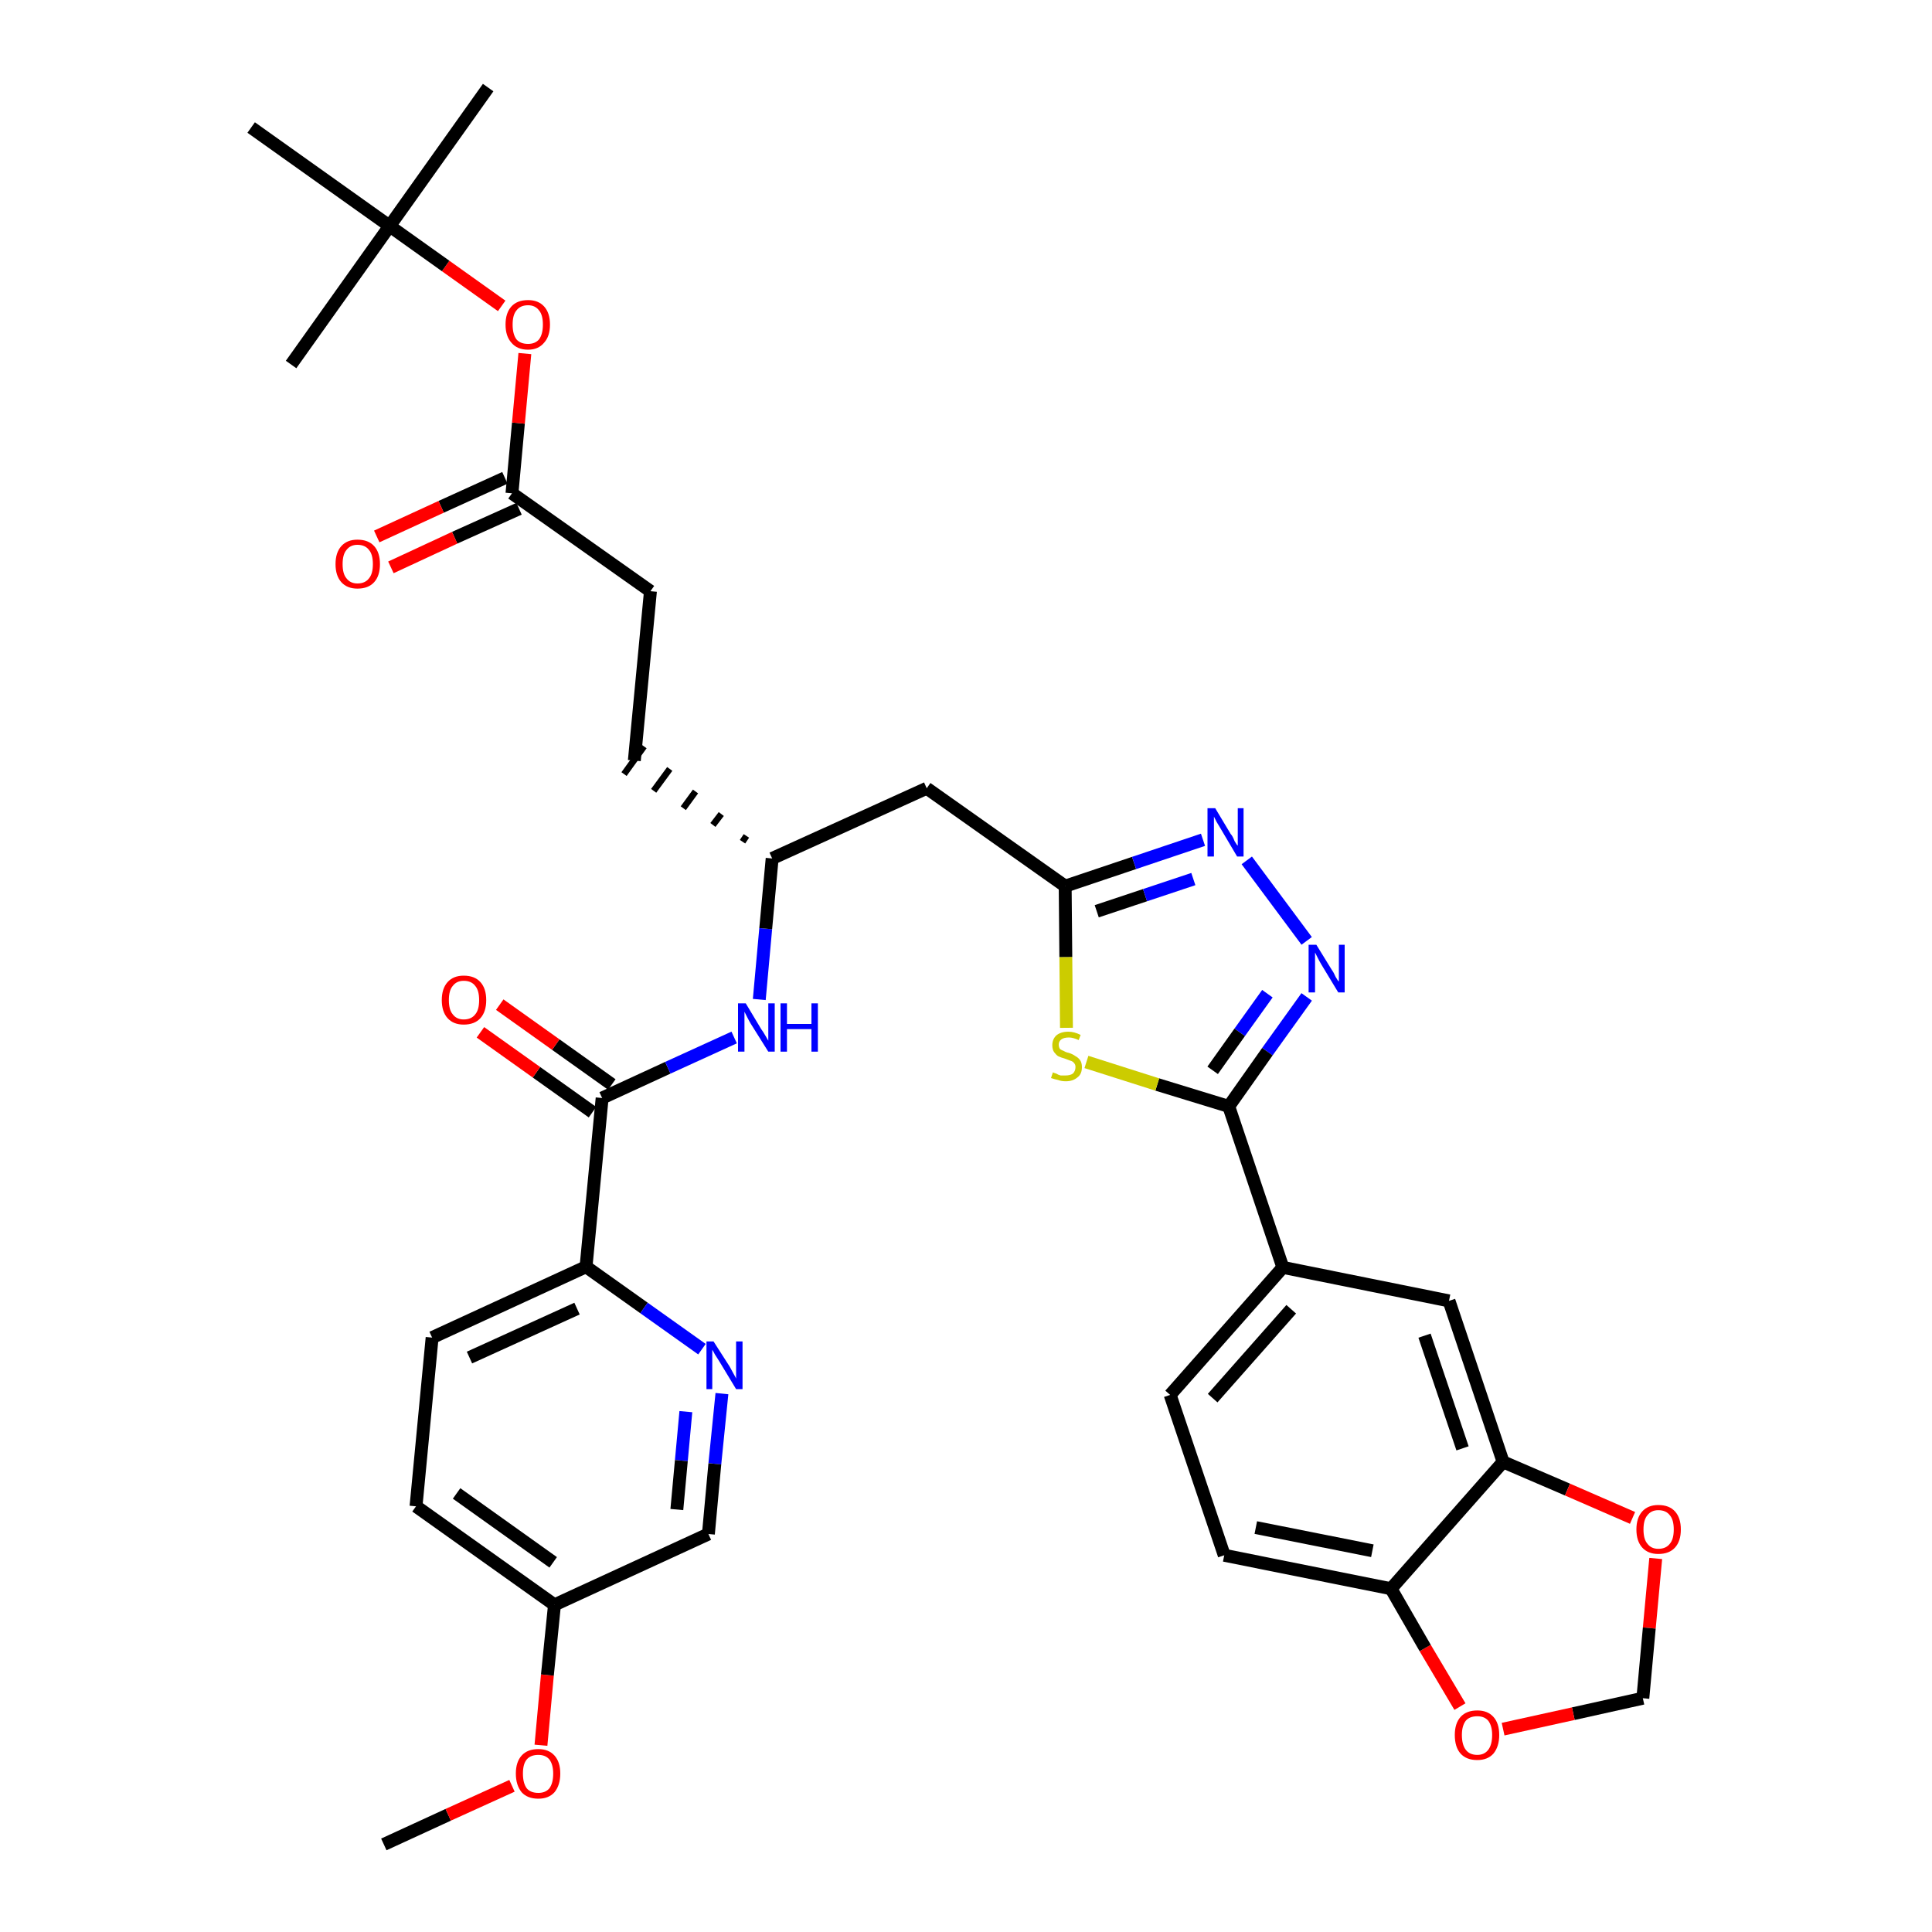 <?xml version='1.0' encoding='iso-8859-1'?>
<svg version='1.1' baseProfile='full'
              xmlns='http://www.w3.org/2000/svg'
                      xmlns:rdkit='http://www.rdkit.org/xml'
                      xmlns:xlink='http://www.w3.org/1999/xlink'
                  xml:space='preserve'
width='300px' height='300px' viewBox='0 0 300 300'>
<!-- END OF HEADER -->
<path class='bond-0 atom-0 atom-1' d='M 59.6,286.4 L 69.6,281.8' style='fill:none;fill-rule:evenodd;stroke:#000000;stroke-width:2.0px;stroke-linecap:butt;stroke-linejoin:miter;stroke-opacity:1' />
<path class='bond-0 atom-0 atom-1' d='M 69.6,281.8 L 79.5,277.3' style='fill:none;fill-rule:evenodd;stroke:#FF0000;stroke-width:2.0px;stroke-linecap:butt;stroke-linejoin:miter;stroke-opacity:1' />
<path class='bond-1 atom-1 atom-2' d='M 84.0,271.0 L 85.0,260.1' style='fill:none;fill-rule:evenodd;stroke:#FF0000;stroke-width:2.0px;stroke-linecap:butt;stroke-linejoin:miter;stroke-opacity:1' />
<path class='bond-1 atom-1 atom-2' d='M 85.0,260.1 L 86.1,249.2' style='fill:none;fill-rule:evenodd;stroke:#000000;stroke-width:2.0px;stroke-linecap:butt;stroke-linejoin:miter;stroke-opacity:1' />
<path class='bond-2 atom-2 atom-3' d='M 86.1,249.2 L 64.6,233.9' style='fill:none;fill-rule:evenodd;stroke:#000000;stroke-width:2.0px;stroke-linecap:butt;stroke-linejoin:miter;stroke-opacity:1' />
<path class='bond-2 atom-2 atom-3' d='M 85.9,242.6 L 70.9,231.9' style='fill:none;fill-rule:evenodd;stroke:#000000;stroke-width:2.0px;stroke-linecap:butt;stroke-linejoin:miter;stroke-opacity:1' />
<path class='bond-35 atom-35 atom-2' d='M 110.0,238.2 L 86.1,249.2' style='fill:none;fill-rule:evenodd;stroke:#000000;stroke-width:2.0px;stroke-linecap:butt;stroke-linejoin:miter;stroke-opacity:1' />
<path class='bond-3 atom-3 atom-4' d='M 64.6,233.9 L 67.1,207.7' style='fill:none;fill-rule:evenodd;stroke:#000000;stroke-width:2.0px;stroke-linecap:butt;stroke-linejoin:miter;stroke-opacity:1' />
<path class='bond-4 atom-4 atom-5' d='M 67.1,207.7 L 91.0,196.7' style='fill:none;fill-rule:evenodd;stroke:#000000;stroke-width:2.0px;stroke-linecap:butt;stroke-linejoin:miter;stroke-opacity:1' />
<path class='bond-4 atom-4 atom-5' d='M 72.9,210.8 L 89.6,203.2' style='fill:none;fill-rule:evenodd;stroke:#000000;stroke-width:2.0px;stroke-linecap:butt;stroke-linejoin:miter;stroke-opacity:1' />
<path class='bond-5 atom-5 atom-6' d='M 91.0,196.7 L 93.5,170.5' style='fill:none;fill-rule:evenodd;stroke:#000000;stroke-width:2.0px;stroke-linecap:butt;stroke-linejoin:miter;stroke-opacity:1' />
<path class='bond-33 atom-5 atom-34' d='M 91.0,196.7 L 100.0,203.1' style='fill:none;fill-rule:evenodd;stroke:#000000;stroke-width:2.0px;stroke-linecap:butt;stroke-linejoin:miter;stroke-opacity:1' />
<path class='bond-33 atom-5 atom-34' d='M 100.0,203.1 L 109.0,209.5' style='fill:none;fill-rule:evenodd;stroke:#0000FF;stroke-width:2.0px;stroke-linecap:butt;stroke-linejoin:miter;stroke-opacity:1' />
<path class='bond-6 atom-6 atom-7' d='M 95.0,168.4 L 86.3,162.2' style='fill:none;fill-rule:evenodd;stroke:#000000;stroke-width:2.0px;stroke-linecap:butt;stroke-linejoin:miter;stroke-opacity:1' />
<path class='bond-6 atom-6 atom-7' d='M 86.3,162.2 L 77.6,156.0' style='fill:none;fill-rule:evenodd;stroke:#FF0000;stroke-width:2.0px;stroke-linecap:butt;stroke-linejoin:miter;stroke-opacity:1' />
<path class='bond-6 atom-6 atom-7' d='M 92.0,172.7 L 83.3,166.5' style='fill:none;fill-rule:evenodd;stroke:#000000;stroke-width:2.0px;stroke-linecap:butt;stroke-linejoin:miter;stroke-opacity:1' />
<path class='bond-6 atom-6 atom-7' d='M 83.3,166.5 L 74.6,160.3' style='fill:none;fill-rule:evenodd;stroke:#FF0000;stroke-width:2.0px;stroke-linecap:butt;stroke-linejoin:miter;stroke-opacity:1' />
<path class='bond-7 atom-6 atom-8' d='M 93.5,170.5 L 103.7,165.8' style='fill:none;fill-rule:evenodd;stroke:#000000;stroke-width:2.0px;stroke-linecap:butt;stroke-linejoin:miter;stroke-opacity:1' />
<path class='bond-7 atom-6 atom-8' d='M 103.7,165.8 L 114.0,161.1' style='fill:none;fill-rule:evenodd;stroke:#0000FF;stroke-width:2.0px;stroke-linecap:butt;stroke-linejoin:miter;stroke-opacity:1' />
<path class='bond-8 atom-8 atom-9' d='M 117.9,155.2 L 118.9,144.2' style='fill:none;fill-rule:evenodd;stroke:#0000FF;stroke-width:2.0px;stroke-linecap:butt;stroke-linejoin:miter;stroke-opacity:1' />
<path class='bond-8 atom-8 atom-9' d='M 118.9,144.2 L 119.9,133.3' style='fill:none;fill-rule:evenodd;stroke:#000000;stroke-width:2.0px;stroke-linecap:butt;stroke-linejoin:miter;stroke-opacity:1' />
<path class='bond-9 atom-9 atom-10' d='M 115.9,129.8 L 115.3,130.7' style='fill:none;fill-rule:evenodd;stroke:#000000;stroke-width:1.0px;stroke-linecap:butt;stroke-linejoin:miter;stroke-opacity:1' />
<path class='bond-9 atom-9 atom-10' d='M 112.0,126.4 L 110.7,128.1' style='fill:none;fill-rule:evenodd;stroke:#000000;stroke-width:1.0px;stroke-linecap:butt;stroke-linejoin:miter;stroke-opacity:1' />
<path class='bond-9 atom-9 atom-10' d='M 108.0,122.9 L 106.1,125.5' style='fill:none;fill-rule:evenodd;stroke:#000000;stroke-width:1.0px;stroke-linecap:butt;stroke-linejoin:miter;stroke-opacity:1' />
<path class='bond-9 atom-9 atom-10' d='M 104.0,119.4 L 101.5,122.8' style='fill:none;fill-rule:evenodd;stroke:#000000;stroke-width:1.0px;stroke-linecap:butt;stroke-linejoin:miter;stroke-opacity:1' />
<path class='bond-9 atom-9 atom-10' d='M 100.0,115.9 L 96.9,120.2' style='fill:none;fill-rule:evenodd;stroke:#000000;stroke-width:1.0px;stroke-linecap:butt;stroke-linejoin:miter;stroke-opacity:1' />
<path class='bond-18 atom-9 atom-19' d='M 119.9,133.3 L 143.9,122.4' style='fill:none;fill-rule:evenodd;stroke:#000000;stroke-width:2.0px;stroke-linecap:butt;stroke-linejoin:miter;stroke-opacity:1' />
<path class='bond-10 atom-10 atom-11' d='M 98.5,118.1 L 101.0,91.8' style='fill:none;fill-rule:evenodd;stroke:#000000;stroke-width:2.0px;stroke-linecap:butt;stroke-linejoin:miter;stroke-opacity:1' />
<path class='bond-11 atom-11 atom-12' d='M 101.0,91.8 L 79.5,76.6' style='fill:none;fill-rule:evenodd;stroke:#000000;stroke-width:2.0px;stroke-linecap:butt;stroke-linejoin:miter;stroke-opacity:1' />
<path class='bond-12 atom-12 atom-13' d='M 78.4,74.2 L 68.5,78.7' style='fill:none;fill-rule:evenodd;stroke:#000000;stroke-width:2.0px;stroke-linecap:butt;stroke-linejoin:miter;stroke-opacity:1' />
<path class='bond-12 atom-12 atom-13' d='M 68.5,78.7 L 58.5,83.3' style='fill:none;fill-rule:evenodd;stroke:#FF0000;stroke-width:2.0px;stroke-linecap:butt;stroke-linejoin:miter;stroke-opacity:1' />
<path class='bond-12 atom-12 atom-13' d='M 80.6,79.0 L 70.6,83.5' style='fill:none;fill-rule:evenodd;stroke:#000000;stroke-width:2.0px;stroke-linecap:butt;stroke-linejoin:miter;stroke-opacity:1' />
<path class='bond-12 atom-12 atom-13' d='M 70.6,83.5 L 60.7,88.1' style='fill:none;fill-rule:evenodd;stroke:#FF0000;stroke-width:2.0px;stroke-linecap:butt;stroke-linejoin:miter;stroke-opacity:1' />
<path class='bond-13 atom-12 atom-14' d='M 79.5,76.6 L 80.5,65.7' style='fill:none;fill-rule:evenodd;stroke:#000000;stroke-width:2.0px;stroke-linecap:butt;stroke-linejoin:miter;stroke-opacity:1' />
<path class='bond-13 atom-12 atom-14' d='M 80.5,65.7 L 81.5,54.9' style='fill:none;fill-rule:evenodd;stroke:#FF0000;stroke-width:2.0px;stroke-linecap:butt;stroke-linejoin:miter;stroke-opacity:1' />
<path class='bond-14 atom-14 atom-15' d='M 77.9,47.5 L 69.2,41.3' style='fill:none;fill-rule:evenodd;stroke:#FF0000;stroke-width:2.0px;stroke-linecap:butt;stroke-linejoin:miter;stroke-opacity:1' />
<path class='bond-14 atom-14 atom-15' d='M 69.2,41.3 L 60.5,35.1' style='fill:none;fill-rule:evenodd;stroke:#000000;stroke-width:2.0px;stroke-linecap:butt;stroke-linejoin:miter;stroke-opacity:1' />
<path class='bond-15 atom-15 atom-16' d='M 60.5,35.1 L 75.8,13.6' style='fill:none;fill-rule:evenodd;stroke:#000000;stroke-width:2.0px;stroke-linecap:butt;stroke-linejoin:miter;stroke-opacity:1' />
<path class='bond-16 atom-15 atom-17' d='M 60.5,35.1 L 45.2,56.6' style='fill:none;fill-rule:evenodd;stroke:#000000;stroke-width:2.0px;stroke-linecap:butt;stroke-linejoin:miter;stroke-opacity:1' />
<path class='bond-17 atom-15 atom-18' d='M 60.5,35.1 L 39.0,19.8' style='fill:none;fill-rule:evenodd;stroke:#000000;stroke-width:2.0px;stroke-linecap:butt;stroke-linejoin:miter;stroke-opacity:1' />
<path class='bond-19 atom-19 atom-20' d='M 143.9,122.4 L 165.4,137.6' style='fill:none;fill-rule:evenodd;stroke:#000000;stroke-width:2.0px;stroke-linecap:butt;stroke-linejoin:miter;stroke-opacity:1' />
<path class='bond-20 atom-20 atom-21' d='M 165.4,137.6 L 176.1,134.0' style='fill:none;fill-rule:evenodd;stroke:#000000;stroke-width:2.0px;stroke-linecap:butt;stroke-linejoin:miter;stroke-opacity:1' />
<path class='bond-20 atom-20 atom-21' d='M 176.1,134.0 L 186.8,130.4' style='fill:none;fill-rule:evenodd;stroke:#0000FF;stroke-width:2.0px;stroke-linecap:butt;stroke-linejoin:miter;stroke-opacity:1' />
<path class='bond-20 atom-20 atom-21' d='M 170.3,141.5 L 177.8,139.0' style='fill:none;fill-rule:evenodd;stroke:#000000;stroke-width:2.0px;stroke-linecap:butt;stroke-linejoin:miter;stroke-opacity:1' />
<path class='bond-20 atom-20 atom-21' d='M 177.8,139.0 L 185.3,136.5' style='fill:none;fill-rule:evenodd;stroke:#0000FF;stroke-width:2.0px;stroke-linecap:butt;stroke-linejoin:miter;stroke-opacity:1' />
<path class='bond-36 atom-33 atom-20' d='M 165.6,159.6 L 165.5,148.6' style='fill:none;fill-rule:evenodd;stroke:#CCCC00;stroke-width:2.0px;stroke-linecap:butt;stroke-linejoin:miter;stroke-opacity:1' />
<path class='bond-36 atom-33 atom-20' d='M 165.5,148.6 L 165.4,137.6' style='fill:none;fill-rule:evenodd;stroke:#000000;stroke-width:2.0px;stroke-linecap:butt;stroke-linejoin:miter;stroke-opacity:1' />
<path class='bond-21 atom-21 atom-22' d='M 193.6,133.6 L 202.9,146.1' style='fill:none;fill-rule:evenodd;stroke:#0000FF;stroke-width:2.0px;stroke-linecap:butt;stroke-linejoin:miter;stroke-opacity:1' />
<path class='bond-22 atom-22 atom-23' d='M 202.9,154.8 L 196.8,163.3' style='fill:none;fill-rule:evenodd;stroke:#0000FF;stroke-width:2.0px;stroke-linecap:butt;stroke-linejoin:miter;stroke-opacity:1' />
<path class='bond-22 atom-22 atom-23' d='M 196.8,163.3 L 190.8,171.8' style='fill:none;fill-rule:evenodd;stroke:#000000;stroke-width:2.0px;stroke-linecap:butt;stroke-linejoin:miter;stroke-opacity:1' />
<path class='bond-22 atom-22 atom-23' d='M 196.8,154.3 L 192.5,160.3' style='fill:none;fill-rule:evenodd;stroke:#0000FF;stroke-width:2.0px;stroke-linecap:butt;stroke-linejoin:miter;stroke-opacity:1' />
<path class='bond-22 atom-22 atom-23' d='M 192.5,160.3 L 188.3,166.2' style='fill:none;fill-rule:evenodd;stroke:#000000;stroke-width:2.0px;stroke-linecap:butt;stroke-linejoin:miter;stroke-opacity:1' />
<path class='bond-23 atom-23 atom-24' d='M 190.8,171.8 L 199.2,196.8' style='fill:none;fill-rule:evenodd;stroke:#000000;stroke-width:2.0px;stroke-linecap:butt;stroke-linejoin:miter;stroke-opacity:1' />
<path class='bond-32 atom-23 atom-33' d='M 190.8,171.8 L 179.7,168.4' style='fill:none;fill-rule:evenodd;stroke:#000000;stroke-width:2.0px;stroke-linecap:butt;stroke-linejoin:miter;stroke-opacity:1' />
<path class='bond-32 atom-23 atom-33' d='M 179.7,168.4 L 168.7,164.9' style='fill:none;fill-rule:evenodd;stroke:#CCCC00;stroke-width:2.0px;stroke-linecap:butt;stroke-linejoin:miter;stroke-opacity:1' />
<path class='bond-24 atom-24 atom-25' d='M 199.2,196.8 L 181.7,216.6' style='fill:none;fill-rule:evenodd;stroke:#000000;stroke-width:2.0px;stroke-linecap:butt;stroke-linejoin:miter;stroke-opacity:1' />
<path class='bond-24 atom-24 atom-25' d='M 200.5,203.3 L 188.3,217.1' style='fill:none;fill-rule:evenodd;stroke:#000000;stroke-width:2.0px;stroke-linecap:butt;stroke-linejoin:miter;stroke-opacity:1' />
<path class='bond-37 atom-29 atom-24' d='M 225.0,202.0 L 199.2,196.8' style='fill:none;fill-rule:evenodd;stroke:#000000;stroke-width:2.0px;stroke-linecap:butt;stroke-linejoin:miter;stroke-opacity:1' />
<path class='bond-25 atom-25 atom-26' d='M 181.7,216.6 L 190.1,241.5' style='fill:none;fill-rule:evenodd;stroke:#000000;stroke-width:2.0px;stroke-linecap:butt;stroke-linejoin:miter;stroke-opacity:1' />
<path class='bond-26 atom-26 atom-27' d='M 190.1,241.5 L 216.0,246.7' style='fill:none;fill-rule:evenodd;stroke:#000000;stroke-width:2.0px;stroke-linecap:butt;stroke-linejoin:miter;stroke-opacity:1' />
<path class='bond-26 atom-26 atom-27' d='M 195.0,237.2 L 213.1,240.8' style='fill:none;fill-rule:evenodd;stroke:#000000;stroke-width:2.0px;stroke-linecap:butt;stroke-linejoin:miter;stroke-opacity:1' />
<path class='bond-27 atom-27 atom-28' d='M 216.0,246.7 L 233.4,227.0' style='fill:none;fill-rule:evenodd;stroke:#000000;stroke-width:2.0px;stroke-linecap:butt;stroke-linejoin:miter;stroke-opacity:1' />
<path class='bond-38 atom-32 atom-27' d='M 226.7,265.0 L 221.3,255.9' style='fill:none;fill-rule:evenodd;stroke:#FF0000;stroke-width:2.0px;stroke-linecap:butt;stroke-linejoin:miter;stroke-opacity:1' />
<path class='bond-38 atom-32 atom-27' d='M 221.3,255.9 L 216.0,246.7' style='fill:none;fill-rule:evenodd;stroke:#000000;stroke-width:2.0px;stroke-linecap:butt;stroke-linejoin:miter;stroke-opacity:1' />
<path class='bond-28 atom-28 atom-29' d='M 233.4,227.0 L 225.0,202.0' style='fill:none;fill-rule:evenodd;stroke:#000000;stroke-width:2.0px;stroke-linecap:butt;stroke-linejoin:miter;stroke-opacity:1' />
<path class='bond-28 atom-28 atom-29' d='M 227.1,224.9 L 221.2,207.4' style='fill:none;fill-rule:evenodd;stroke:#000000;stroke-width:2.0px;stroke-linecap:butt;stroke-linejoin:miter;stroke-opacity:1' />
<path class='bond-29 atom-28 atom-30' d='M 233.4,227.0 L 243.4,231.3' style='fill:none;fill-rule:evenodd;stroke:#000000;stroke-width:2.0px;stroke-linecap:butt;stroke-linejoin:miter;stroke-opacity:1' />
<path class='bond-29 atom-28 atom-30' d='M 243.4,231.3 L 253.5,235.7' style='fill:none;fill-rule:evenodd;stroke:#FF0000;stroke-width:2.0px;stroke-linecap:butt;stroke-linejoin:miter;stroke-opacity:1' />
<path class='bond-30 atom-30 atom-31' d='M 257.1,242.0 L 256.1,252.8' style='fill:none;fill-rule:evenodd;stroke:#FF0000;stroke-width:2.0px;stroke-linecap:butt;stroke-linejoin:miter;stroke-opacity:1' />
<path class='bond-30 atom-30 atom-31' d='M 256.1,252.8 L 255.1,263.7' style='fill:none;fill-rule:evenodd;stroke:#000000;stroke-width:2.0px;stroke-linecap:butt;stroke-linejoin:miter;stroke-opacity:1' />
<path class='bond-31 atom-31 atom-32' d='M 255.1,263.7 L 244.3,266.1' style='fill:none;fill-rule:evenodd;stroke:#000000;stroke-width:2.0px;stroke-linecap:butt;stroke-linejoin:miter;stroke-opacity:1' />
<path class='bond-31 atom-31 atom-32' d='M 244.3,266.1 L 233.4,268.5' style='fill:none;fill-rule:evenodd;stroke:#FF0000;stroke-width:2.0px;stroke-linecap:butt;stroke-linejoin:miter;stroke-opacity:1' />
<path class='bond-34 atom-34 atom-35' d='M 112.1,216.4 L 111.0,227.3' style='fill:none;fill-rule:evenodd;stroke:#0000FF;stroke-width:2.0px;stroke-linecap:butt;stroke-linejoin:miter;stroke-opacity:1' />
<path class='bond-34 atom-34 atom-35' d='M 111.0,227.3 L 110.0,238.2' style='fill:none;fill-rule:evenodd;stroke:#000000;stroke-width:2.0px;stroke-linecap:butt;stroke-linejoin:miter;stroke-opacity:1' />
<path class='bond-34 atom-34 atom-35' d='M 106.5,219.2 L 105.8,226.8' style='fill:none;fill-rule:evenodd;stroke:#0000FF;stroke-width:2.0px;stroke-linecap:butt;stroke-linejoin:miter;stroke-opacity:1' />
<path class='bond-34 atom-34 atom-35' d='M 105.8,226.8 L 105.1,234.4' style='fill:none;fill-rule:evenodd;stroke:#000000;stroke-width:2.0px;stroke-linecap:butt;stroke-linejoin:miter;stroke-opacity:1' />
<path  class='atom-1' d='M 80.1 275.4
Q 80.1 273.6, 81.0 272.6
Q 81.9 271.6, 83.6 271.6
Q 85.2 271.6, 86.1 272.6
Q 87.0 273.6, 87.0 275.4
Q 87.0 277.2, 86.1 278.3
Q 85.2 279.3, 83.6 279.3
Q 81.9 279.3, 81.0 278.3
Q 80.1 277.2, 80.1 275.4
M 83.6 278.4
Q 84.7 278.4, 85.3 277.7
Q 85.9 276.9, 85.9 275.4
Q 85.9 274.0, 85.3 273.2
Q 84.7 272.5, 83.6 272.5
Q 82.4 272.5, 81.8 273.2
Q 81.2 273.9, 81.2 275.4
Q 81.2 276.9, 81.8 277.7
Q 82.4 278.4, 83.6 278.4
' fill='#FF0000'/>
<path  class='atom-7' d='M 68.6 155.3
Q 68.6 153.5, 69.5 152.5
Q 70.4 151.5, 72.0 151.5
Q 73.7 151.5, 74.6 152.5
Q 75.5 153.5, 75.5 155.3
Q 75.5 157.1, 74.6 158.1
Q 73.7 159.1, 72.0 159.1
Q 70.4 159.1, 69.5 158.1
Q 68.6 157.1, 68.6 155.3
M 72.0 158.3
Q 73.2 158.3, 73.8 157.5
Q 74.4 156.8, 74.4 155.3
Q 74.4 153.8, 73.8 153.1
Q 73.2 152.3, 72.0 152.3
Q 70.9 152.3, 70.3 153.1
Q 69.7 153.8, 69.7 155.3
Q 69.7 156.8, 70.3 157.5
Q 70.9 158.3, 72.0 158.3
' fill='#FF0000'/>
<path  class='atom-8' d='M 115.8 155.8
L 118.2 159.8
Q 118.5 160.2, 118.9 160.9
Q 119.3 161.6, 119.3 161.6
L 119.3 155.8
L 120.3 155.8
L 120.3 163.3
L 119.3 163.3
L 116.6 159.0
Q 116.3 158.5, 116.0 157.9
Q 115.7 157.3, 115.6 157.1
L 115.6 163.3
L 114.6 163.3
L 114.6 155.8
L 115.8 155.8
' fill='#0000FF'/>
<path  class='atom-8' d='M 121.2 155.8
L 122.2 155.8
L 122.2 159.0
L 126.0 159.0
L 126.0 155.8
L 127.0 155.8
L 127.0 163.3
L 126.0 163.3
L 126.0 159.8
L 122.2 159.8
L 122.2 163.3
L 121.2 163.3
L 121.2 155.8
' fill='#0000FF'/>
<path  class='atom-13' d='M 52.1 87.6
Q 52.1 85.8, 53.0 84.8
Q 53.9 83.8, 55.5 83.8
Q 57.2 83.8, 58.1 84.8
Q 59.0 85.8, 59.0 87.6
Q 59.0 89.4, 58.1 90.4
Q 57.2 91.4, 55.5 91.4
Q 53.9 91.4, 53.0 90.4
Q 52.1 89.4, 52.1 87.6
M 55.5 90.6
Q 56.7 90.6, 57.3 89.8
Q 57.9 89.1, 57.9 87.6
Q 57.9 86.1, 57.3 85.4
Q 56.7 84.6, 55.5 84.6
Q 54.4 84.6, 53.8 85.4
Q 53.2 86.1, 53.2 87.6
Q 53.2 89.1, 53.8 89.8
Q 54.4 90.6, 55.5 90.6
' fill='#FF0000'/>
<path  class='atom-14' d='M 78.5 50.4
Q 78.5 48.6, 79.4 47.6
Q 80.3 46.6, 82.0 46.6
Q 83.6 46.6, 84.5 47.6
Q 85.4 48.6, 85.4 50.4
Q 85.4 52.2, 84.5 53.2
Q 83.6 54.3, 82.0 54.3
Q 80.3 54.3, 79.4 53.2
Q 78.5 52.2, 78.5 50.4
M 82.0 53.4
Q 83.1 53.4, 83.7 52.7
Q 84.3 51.9, 84.3 50.4
Q 84.3 48.9, 83.7 48.2
Q 83.1 47.4, 82.0 47.4
Q 80.8 47.4, 80.2 48.2
Q 79.6 48.9, 79.6 50.4
Q 79.6 51.9, 80.2 52.7
Q 80.8 53.4, 82.0 53.4
' fill='#FF0000'/>
<path  class='atom-21' d='M 188.7 125.5
L 191.1 129.5
Q 191.4 129.8, 191.7 130.6
Q 192.1 131.3, 192.2 131.3
L 192.2 125.5
L 193.1 125.5
L 193.1 133.0
L 192.1 133.0
L 189.5 128.6
Q 189.2 128.1, 188.9 127.6
Q 188.6 127.0, 188.5 126.8
L 188.5 133.0
L 187.5 133.0
L 187.5 125.5
L 188.7 125.5
' fill='#0000FF'/>
<path  class='atom-22' d='M 204.4 146.7
L 206.8 150.6
Q 207.1 151.0, 207.4 151.7
Q 207.8 152.4, 207.9 152.4
L 207.9 146.7
L 208.8 146.7
L 208.8 154.1
L 207.8 154.1
L 205.2 149.8
Q 204.9 149.3, 204.6 148.7
Q 204.3 148.1, 204.2 147.9
L 204.2 154.1
L 203.2 154.1
L 203.2 146.7
L 204.4 146.7
' fill='#0000FF'/>
<path  class='atom-30' d='M 254.1 237.5
Q 254.1 235.7, 255.0 234.7
Q 255.9 233.7, 257.5 233.7
Q 259.2 233.7, 260.1 234.7
Q 261.0 235.7, 261.0 237.5
Q 261.0 239.3, 260.1 240.3
Q 259.2 241.3, 257.5 241.3
Q 255.9 241.3, 255.0 240.3
Q 254.1 239.3, 254.1 237.5
M 257.5 240.5
Q 258.7 240.5, 259.3 239.7
Q 259.9 239.0, 259.9 237.5
Q 259.9 236.0, 259.3 235.3
Q 258.7 234.5, 257.5 234.5
Q 256.4 234.5, 255.8 235.3
Q 255.2 236.0, 255.2 237.5
Q 255.2 239.0, 255.8 239.7
Q 256.4 240.5, 257.5 240.5
' fill='#FF0000'/>
<path  class='atom-32' d='M 225.9 269.4
Q 225.9 267.6, 226.8 266.6
Q 227.7 265.6, 229.4 265.6
Q 231.0 265.6, 231.9 266.6
Q 232.8 267.6, 232.8 269.4
Q 232.8 271.2, 231.9 272.3
Q 231.0 273.3, 229.4 273.3
Q 227.7 273.3, 226.8 272.3
Q 225.9 271.3, 225.9 269.4
M 229.4 272.5
Q 230.5 272.5, 231.1 271.7
Q 231.7 270.9, 231.7 269.4
Q 231.7 268.0, 231.1 267.2
Q 230.5 266.5, 229.4 266.5
Q 228.2 266.5, 227.6 267.2
Q 227.0 268.0, 227.0 269.4
Q 227.0 270.9, 227.6 271.7
Q 228.2 272.5, 229.4 272.5
' fill='#FF0000'/>
<path  class='atom-33' d='M 163.5 166.5
Q 163.6 166.6, 164.0 166.7
Q 164.3 166.9, 164.7 167.0
Q 165.1 167.0, 165.4 167.0
Q 166.2 167.0, 166.6 166.7
Q 167.0 166.3, 167.0 165.7
Q 167.0 165.3, 166.8 165.1
Q 166.6 164.8, 166.2 164.7
Q 165.9 164.6, 165.4 164.4
Q 164.7 164.2, 164.3 164.0
Q 164.0 163.8, 163.7 163.4
Q 163.4 163.0, 163.4 162.3
Q 163.4 161.4, 164.0 160.8
Q 164.7 160.2, 165.9 160.2
Q 166.8 160.2, 167.8 160.7
L 167.5 161.5
Q 166.6 161.1, 166.0 161.1
Q 165.2 161.1, 164.8 161.4
Q 164.4 161.7, 164.4 162.2
Q 164.4 162.6, 164.6 162.9
Q 164.9 163.1, 165.2 163.2
Q 165.5 163.4, 166.0 163.5
Q 166.6 163.7, 167.0 164.0
Q 167.4 164.2, 167.7 164.6
Q 168.0 165.0, 168.0 165.7
Q 168.0 166.8, 167.3 167.3
Q 166.6 167.9, 165.5 167.9
Q 164.8 167.9, 164.3 167.7
Q 163.8 167.6, 163.2 167.4
L 163.5 166.5
' fill='#CCCC00'/>
<path  class='atom-34' d='M 110.8 208.3
L 113.3 212.2
Q 113.5 212.6, 113.9 213.3
Q 114.3 214.0, 114.3 214.1
L 114.3 208.3
L 115.3 208.3
L 115.3 215.7
L 114.3 215.7
L 111.7 211.4
Q 111.4 210.9, 111.0 210.3
Q 110.7 209.7, 110.6 209.6
L 110.6 215.7
L 109.7 215.7
L 109.7 208.3
L 110.8 208.3
' fill='#0000FF'/>
</svg>
